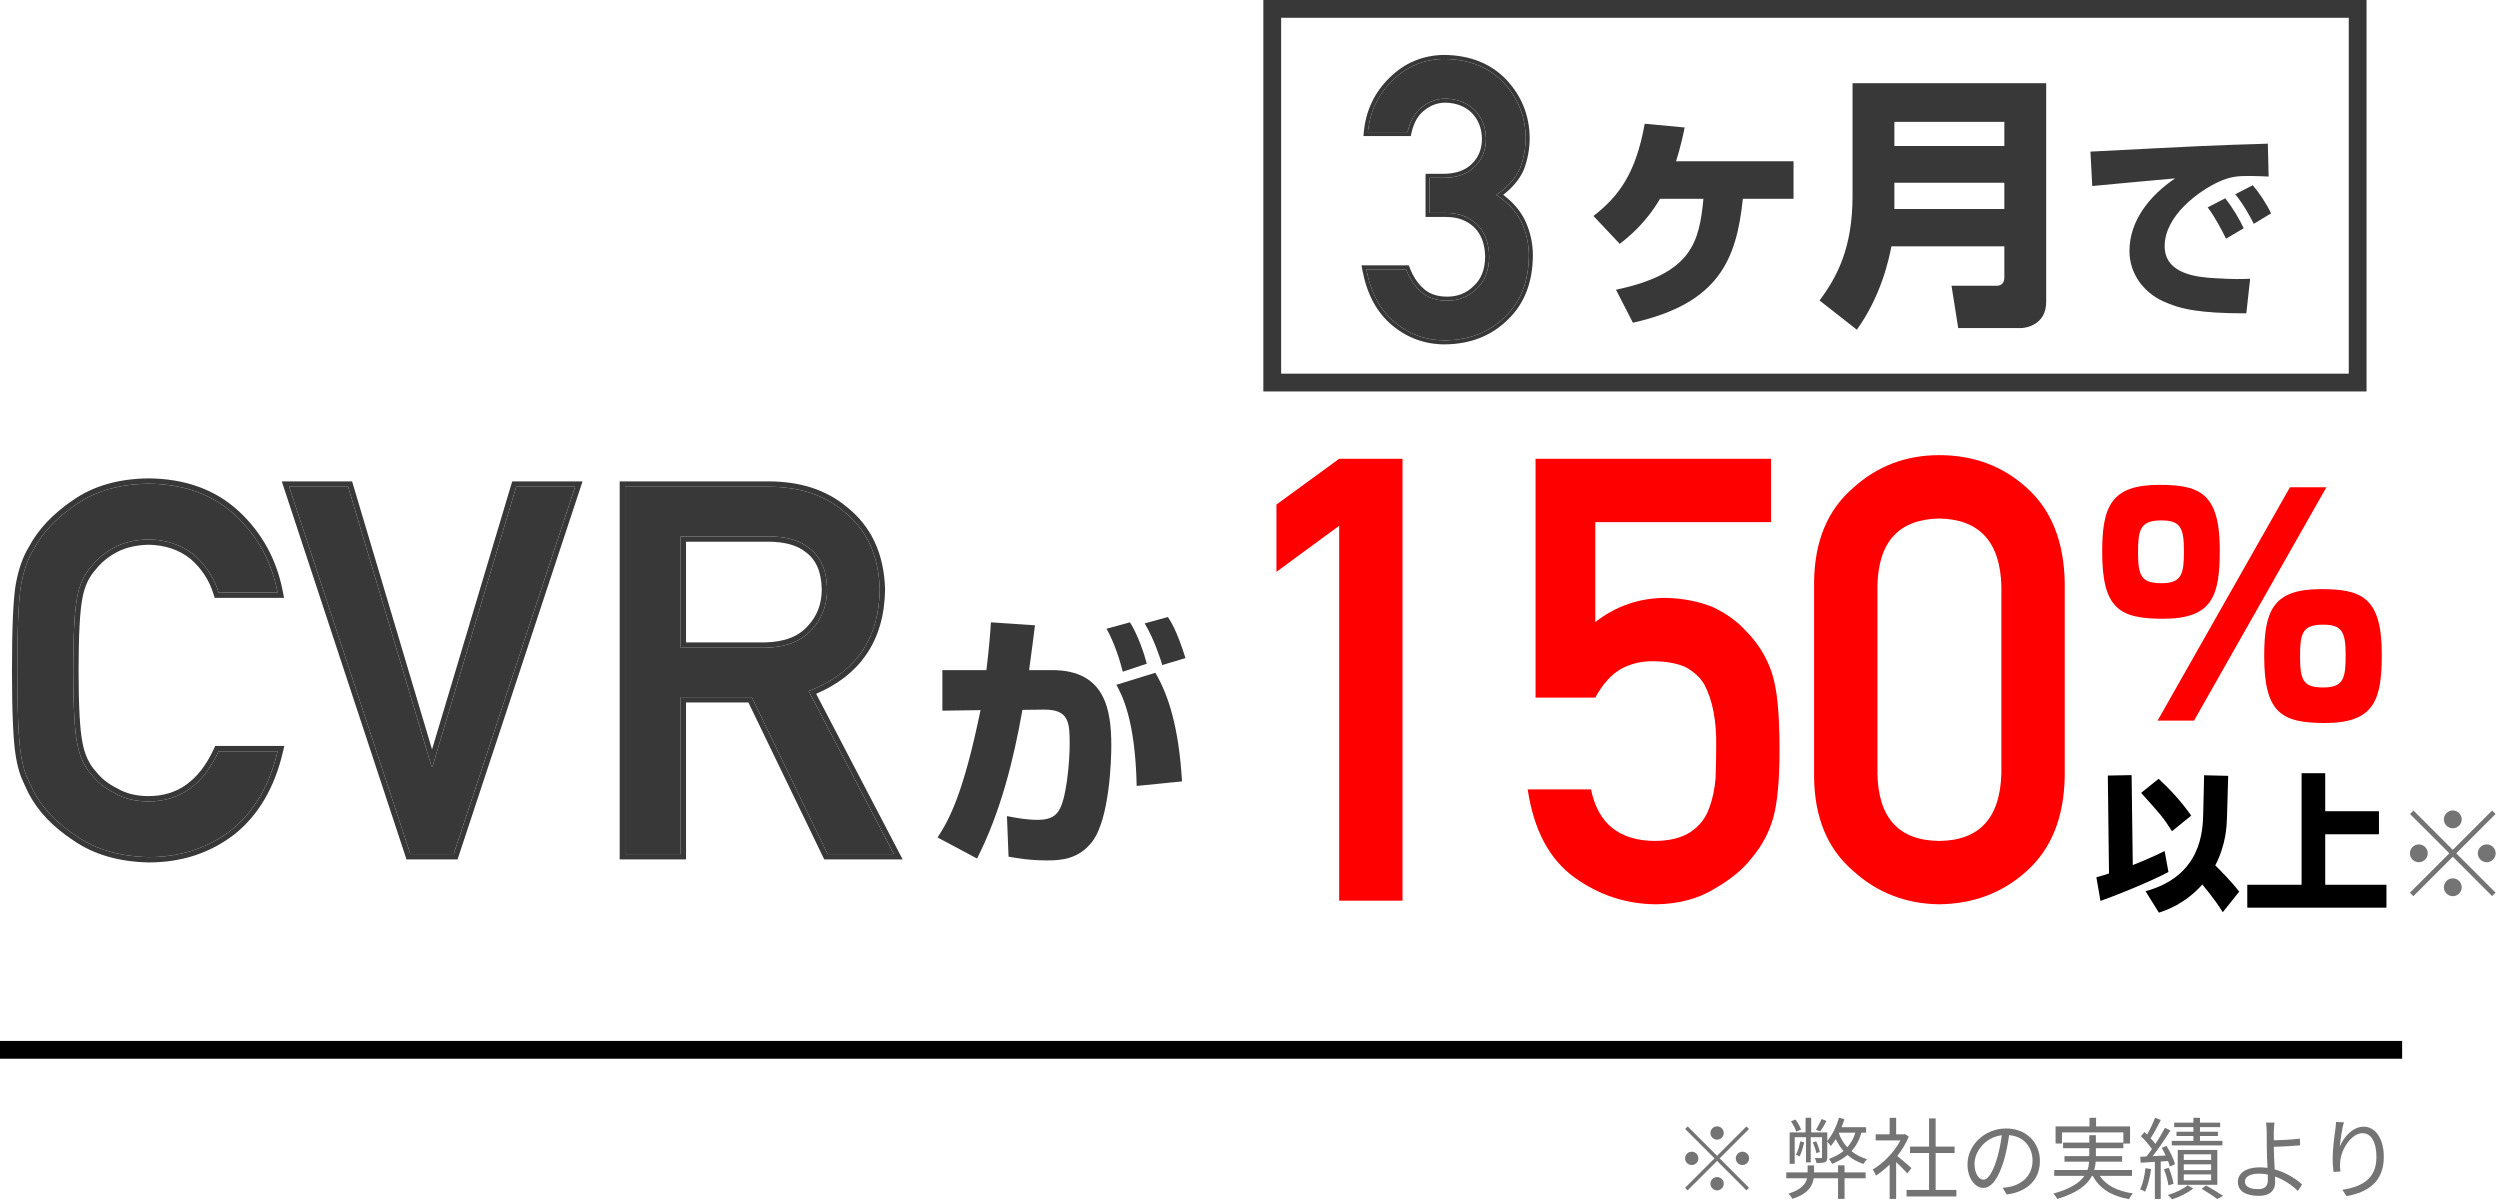 <svg width="281" height="135" viewBox="0 0 281 135" fill="none" xmlns="http://www.w3.org/2000/svg">
<path d="M193.75 127.35C193.75 126.94 193.41 126.6 193 126.6C192.59 126.6 192.25 126.94 192.25 127.35C192.25 127.76 192.59 128.1 193 128.1C193.41 128.1 193.75 127.76 193.75 127.35ZM189.7 126.61L189.41 126.9L192.71 130.2L189.4 133.51L189.69 133.8L193 130.49L196.3 133.79L196.59 133.5L193.29 130.2L196.59 126.9L196.3 126.61L193 129.91L189.7 126.61ZM190.15 129.45C189.74 129.45 189.4 129.79 189.4 130.2C189.4 130.61 189.74 130.95 190.15 130.95C190.56 130.95 190.9 130.61 190.9 130.2C190.9 129.79 190.56 129.45 190.15 129.45ZM195.85 130.95C196.26 130.95 196.6 130.61 196.6 130.2C196.6 129.79 196.26 129.45 195.85 129.45C195.44 129.45 195.1 129.79 195.1 130.2C195.1 130.61 195.44 130.95 195.85 130.95ZM192.25 133.05C192.25 133.46 192.59 133.8 193 133.8C193.41 133.8 193.75 133.46 193.75 133.05C193.75 132.64 193.41 132.3 193 132.3C192.59 132.3 192.25 132.64 192.25 133.05Z" fill="#747474"/>
<path d="M204.747 125.78C204.597 126.13 204.317 126.66 204.117 126.99L204.597 127.17C204.817 126.87 205.087 126.42 205.297 125.99L204.747 125.78ZM202.437 126.97C202.337 126.65 202.067 126.18 201.817 125.84L201.307 126.03C201.547 126.39 201.807 126.88 201.897 127.19L202.437 126.97ZM207.327 130.98H206.597V131.78H203.897V130.99H203.177V131.78H200.777V132.44H203.117C202.967 133.07 202.487 133.71 201.017 134.17C201.177 134.31 201.387 134.58 201.477 134.75C203.237 134.17 203.737 133.3 203.857 132.44H206.597V134.75H207.327V132.44H209.697V131.78H207.327V130.98ZM202.337 128.29C202.247 128.82 202.097 129.37 201.867 129.79C201.987 129.83 202.187 129.93 202.267 129.99C202.487 129.57 202.667 128.96 202.777 128.39L202.337 128.29ZM204.547 129.48C204.487 129.17 204.317 128.66 204.147 128.29L203.757 128.39C203.927 128.78 204.097 129.29 204.157 129.61L204.547 129.48ZM206.717 127.31H208.547C208.347 127.96 208.047 128.5 207.637 128.95C207.217 128.5 206.897 127.97 206.687 127.38L206.717 127.31ZM209.747 127.31V126.7H206.987C207.117 126.41 207.217 126.1 207.317 125.8L206.707 125.63C206.417 126.61 205.947 127.58 205.387 128.24V127.28H203.577V125.63H202.947V127.28H201.157V130.81H201.727V127.82H202.997V130.65H203.527V127.82H204.797V130.05C204.797 130.14 204.777 130.17 204.687 130.17C204.587 130.18 204.327 130.18 203.997 130.17C204.067 130.33 204.157 130.56 204.167 130.72C204.617 130.72 204.937 130.72 205.137 130.62C205.347 130.52 205.387 130.36 205.387 130.06V128.31C205.517 128.46 205.707 128.71 205.787 128.82C205.977 128.58 206.157 128.32 206.337 128.03C206.577 128.52 206.867 128.98 207.207 129.37C206.757 129.74 206.207 130.03 205.577 130.26C205.687 130.39 205.867 130.68 205.927 130.82C206.597 130.55 207.177 130.23 207.657 129.82C208.167 130.26 208.757 130.6 209.447 130.83C209.537 130.66 209.717 130.42 209.857 130.29C209.187 130.1 208.597 129.79 208.107 129.39C208.607 128.84 208.987 128.15 209.227 127.31H209.747Z" fill="#747474"/>
<path d="M214.847 131.29C214.597 131.07 213.717 130.3 213.257 129.93C213.777 129.26 214.237 128.52 214.547 127.75L214.127 127.47L213.997 127.5H213.127V125.64H212.397V127.5H210.827V128.18H213.607C212.917 129.51 211.667 130.77 210.477 131.46C210.597 131.6 210.787 131.94 210.867 132.13C211.377 131.8 211.897 131.38 212.397 130.89V134.76H213.127V130.62C213.577 131.04 214.127 131.6 214.387 131.89L214.847 131.29ZM217.567 133.75V129.6H219.697V128.88H217.567V125.71H216.827V128.88H214.687V129.6H216.827V133.75H214.297V134.48H219.897V133.75H217.567Z" fill="#747474"/>
<path d="M222.947 132.6C222.517 132.6 221.937 132.05 221.937 130.8C221.937 129.47 223.097 127.84 224.997 127.6C224.887 128.51 224.697 129.45 224.447 130.27C223.937 131.94 223.387 132.6 222.947 132.6ZM225.557 134.26C227.917 133.95 229.287 132.56 229.287 130.48C229.287 128.48 227.807 126.84 225.487 126.84C223.067 126.84 221.147 128.72 221.147 130.87C221.147 132.5 222.037 133.52 222.917 133.52C223.837 133.52 224.627 132.47 225.237 130.44C225.507 129.51 225.697 128.51 225.827 127.59C227.507 127.73 228.457 128.96 228.457 130.46C228.457 132.17 227.217 133.11 225.947 133.39C225.707 133.44 225.407 133.49 225.097 133.51L225.557 134.26Z" fill="#747474"/>
<path d="M239.637 132.17V131.51H235.397C235.487 131.2 235.537 130.88 235.557 130.57H238.527V129.95H235.577V129.06H238.667V128.53H239.417V126.61H235.597V125.64H234.857V126.61H231.047V128.53H231.767V127.28H238.667V128.43H235.577V127.6H234.837V128.43H231.887V129.06H234.837V129.95H232.047V130.57H234.817C234.797 130.88 234.747 131.2 234.627 131.51H230.897V132.17H234.287C233.767 132.92 232.747 133.62 230.797 134.16C230.957 134.32 231.167 134.6 231.247 134.76C233.527 134.08 234.617 133.16 235.137 132.17H235.227C235.987 133.6 237.347 134.44 239.297 134.78C239.397 134.59 239.587 134.29 239.747 134.14C238.007 133.89 236.727 133.24 236.017 132.17H239.637Z" fill="#747474"/>
<path d="M249.797 128.23H247.277V127.69H249.297V127.21H247.277V126.69H249.547V126.19H247.277V125.64H246.537V126.19H244.377V126.69H246.537V127.21H244.637V127.69H246.537V128.23H244.107V128.74H249.797V128.23ZM245.457 132H248.527V132.67H245.457V132ZM245.457 130.87H248.527V131.52H245.457V130.87ZM245.457 129.75H248.527V130.38H245.457V129.75ZM249.227 133.17V129.25H244.777V133.17H249.227ZM241.157 131.3C241.047 132.17 240.857 133.07 240.547 133.68C240.687 133.73 240.987 133.86 241.097 133.95C241.417 133.31 241.647 132.35 241.787 131.41L241.157 131.3ZM243.687 130.5C243.777 130.72 243.847 130.94 243.887 131.12L244.477 130.85C244.327 130.3 243.927 129.45 243.517 128.8L242.977 129.02C243.127 129.28 243.287 129.58 243.427 129.88L241.957 129.95C242.637 129.1 243.387 127.97 243.957 127.06L243.337 126.77C243.057 127.31 242.677 127.96 242.267 128.58C242.117 128.38 241.937 128.16 241.727 127.94C242.107 127.38 242.537 126.57 242.877 125.88L242.227 125.64C242.017 126.19 241.667 126.95 241.337 127.52C241.237 127.42 241.137 127.33 241.037 127.24L240.637 127.71C241.087 128.14 241.587 128.71 241.877 129.16C241.667 129.46 241.457 129.74 241.257 129.99L240.567 130.02L240.607 130.69C241.077 130.66 241.627 130.63 242.207 130.59V134.76H242.867V130.55L243.687 130.5ZM244.307 133.06C244.237 132.57 244.017 131.83 243.767 131.26L243.227 131.42C243.467 132 243.667 132.75 243.727 133.23L244.307 133.06ZM245.897 133.22C245.427 133.63 244.487 134.08 243.667 134.32C243.817 134.44 244.037 134.66 244.147 134.8C244.967 134.55 245.927 134.07 246.517 133.59L245.897 133.22ZM247.467 133.62C248.107 134 248.827 134.47 249.227 134.77L249.877 134.41C249.407 134.09 248.637 133.63 247.967 133.25L247.467 133.62Z" fill="#747474"/>
<path d="M254.907 132.64C254.907 133.32 254.557 133.66 253.827 133.66C252.877 133.66 252.327 133.36 252.327 132.81C252.327 132.27 252.907 131.92 253.927 131.92C254.257 131.92 254.577 131.95 254.897 132.02C254.897 132.27 254.907 132.48 254.907 132.64ZM255.577 128.9C256.387 128.88 257.657 128.82 258.537 128.74L258.507 127.98C257.617 128.1 256.367 128.15 255.577 128.17C255.577 127.78 255.567 127.43 255.577 127.16C255.587 126.86 255.617 126.39 255.657 126.18H254.697C254.737 126.37 254.767 126.8 254.777 127.16C254.787 127.58 254.787 128.4 254.787 128.97C254.787 129.56 254.827 130.47 254.867 131.27C254.587 131.23 254.307 131.21 254.027 131.21C252.317 131.21 251.537 131.95 251.537 132.84C251.537 133.97 252.547 134.41 253.907 134.41C255.227 134.41 255.727 133.71 255.727 132.9C255.727 132.72 255.717 132.5 255.707 132.24C256.737 132.6 257.647 133.23 258.277 133.87L258.757 133.13C258.037 132.48 256.947 131.79 255.677 131.44C255.627 130.58 255.577 129.62 255.577 128.97V128.9Z" fill="#747474"/>
<path d="M262.571 126.11C262.561 126.35 262.531 126.65 262.491 126.96C262.371 127.76 262.191 129.22 262.191 130.16C262.191 130.8 262.241 131.36 262.291 131.73L263.071 131.67C263.001 131.18 263.001 130.84 263.051 130.46C263.171 129.16 264.311 127.37 265.541 127.37C266.591 127.37 267.111 128.49 267.111 130.05C267.111 132.54 265.431 133.4 263.281 133.73L263.751 134.45C266.211 134 267.941 132.79 267.941 130.04C267.941 127.96 266.991 126.64 265.671 126.64C264.421 126.64 263.381 127.87 262.991 128.89C263.051 128.2 263.241 126.87 263.451 126.14L262.571 126.11Z" fill="#747474"/>
<path d="M276.698 92.097C276.698 91.548 276.242 91.093 275.694 91.093C275.145 91.093 274.689 91.548 274.689 92.097C274.689 92.646 275.145 93.101 275.694 93.101C276.242 93.101 276.698 92.646 276.698 92.097ZM271.276 91.106L270.887 91.494L275.305 95.912L270.874 100.344L271.262 100.732L275.694 96.301L280.111 100.718L280.5 100.33L276.082 95.912L280.5 91.494L280.111 91.106L275.694 95.524L271.276 91.106ZM271.878 94.908C271.329 94.908 270.874 95.363 270.874 95.912C270.874 96.461 271.329 96.916 271.878 96.916C272.427 96.916 272.882 96.461 272.882 95.912C272.882 95.363 272.427 94.908 271.878 94.908ZM279.509 96.916C280.058 96.916 280.513 96.461 280.513 95.912C280.513 95.363 280.058 94.908 279.509 94.908C278.96 94.908 278.505 95.363 278.505 95.912C278.505 96.461 278.96 96.916 279.509 96.916ZM274.689 99.728C274.689 100.277 275.145 100.732 275.694 100.732C276.242 100.732 276.698 100.277 276.698 99.728C276.698 99.179 276.242 98.724 275.694 98.724C275.145 98.724 274.689 99.179 274.689 99.728Z" fill="#747474"/>
<path fill-rule="evenodd" clip-rule="evenodd" d="M270 119H0V117H270V119Z" fill="black"/>
<path d="M24.573 84.445C22.836 88.203 20.212 90.081 16.7 90.081C15.227 90.081 13.963 89.769 12.905 89.147C11.829 88.618 10.961 87.929 10.3 87.079C9.488 86.192 8.95 85.031 8.686 83.596C8.383 82.161 8.232 79.414 8.232 75.355C8.232 71.295 8.383 68.529 8.686 67.057C8.95 65.659 9.488 64.517 10.3 63.63C10.961 62.78 11.829 62.072 12.905 61.506C13.963 60.958 15.227 60.666 16.7 60.628C18.701 60.666 20.401 61.242 21.798 62.355C23.138 63.526 24.064 64.942 24.573 66.603H31.2C30.539 63.148 28.953 60.25 26.442 57.909C23.931 55.587 20.684 54.407 16.7 54.369C13.453 54.407 10.743 55.181 8.572 56.691C6.363 58.183 4.758 59.882 3.758 61.789C3.135 62.79 2.672 64.102 2.37 65.726C2.087 67.349 1.945 70.559 1.945 75.355C1.945 80.075 2.087 83.265 2.37 84.927C2.521 85.814 2.71 86.55 2.937 87.136C3.182 87.702 3.456 88.297 3.758 88.92C4.758 90.827 6.363 92.507 8.572 93.961C10.743 95.471 13.453 96.264 16.7 96.34C20.287 96.34 23.393 95.32 26.018 93.281C28.566 91.223 30.294 88.278 31.2 84.445H24.573Z" fill="#383838"/>
<path d="M46.124 96H50.995L64.645 54.709H58.018L48.616 86.144H48.503L39.129 54.709H32.502L46.124 96Z" fill="#383838"/>
<path d="M76.51 60.288H86.309C88.311 60.288 89.84 60.713 90.897 61.562C92.238 62.525 92.927 64.083 92.965 66.235C92.965 68.029 92.389 69.539 91.237 70.767C90.066 72.088 88.311 72.768 85.969 72.806H76.51V60.288ZM70.252 96H76.51V78.356H84.497L93.021 96H100.469L90.897 77.677C96.146 75.657 98.808 71.843 98.883 66.235C98.77 62.422 97.401 59.486 94.777 57.428C92.606 55.615 89.802 54.709 86.366 54.709H70.252V96Z" fill="#383838"/>
<path fill-rule="evenodd" clip-rule="evenodd" d="M24.19 83.845H31.959L31.785 84.583C30.854 88.518 29.067 91.59 26.395 93.748L26.386 93.755C23.648 95.882 20.41 96.939 16.701 96.939H16.687C13.352 96.862 10.523 96.046 8.236 94.457C5.965 92.961 4.283 91.212 3.227 89.198L3.222 89.19L3.218 89.181C2.913 88.551 2.636 87.949 2.386 87.374L2.382 87.363L2.377 87.352C2.132 86.717 1.934 85.938 1.779 85.027C1.486 83.308 1.346 80.068 1.346 75.354C1.346 70.566 1.486 67.305 1.779 65.622L1.781 65.615C2.089 63.955 2.568 62.572 3.237 61.49C4.294 59.486 5.971 57.725 8.233 56.196C10.523 54.604 13.355 53.807 16.694 53.769L16.706 53.769C20.813 53.807 24.212 55.028 26.85 57.468L26.852 57.47C29.459 59.9 31.106 62.913 31.79 66.49L31.926 67.203H24.13L24 66.779C23.525 65.231 22.667 63.913 21.414 62.816C20.137 61.802 18.578 61.265 16.703 61.228C15.306 61.265 14.14 61.542 13.183 62.037C12.174 62.569 11.375 63.224 10.774 63.998L10.759 64.017L10.743 64.034C10.019 64.826 9.523 65.86 9.275 67.168L9.274 67.177C8.986 68.582 8.833 71.289 8.833 75.354C8.833 79.42 8.986 82.107 9.273 83.472L9.275 83.479L9.276 83.487C9.524 84.835 10.022 85.885 10.743 86.674L10.759 86.691L10.774 86.71C11.373 87.48 12.166 88.114 13.17 88.608L13.191 88.618L13.21 88.629C14.158 89.188 15.314 89.481 16.701 89.481C18.343 89.481 19.752 89.044 20.953 88.184C22.16 87.32 23.192 86.003 24.029 84.193L24.19 83.845ZM12.906 61.505C13.963 60.958 15.228 60.665 16.701 60.627C18.702 60.665 20.401 61.241 21.798 62.355C23.139 63.526 24.064 64.942 24.574 66.603H31.201C31.162 66.401 31.12 66.201 31.075 66.003C30.351 62.811 28.807 60.113 26.443 57.909C23.932 55.586 20.684 54.406 16.701 54.369C13.453 54.406 10.744 55.181 8.573 56.691C6.364 58.182 4.759 59.882 3.758 61.789C3.135 62.789 2.673 64.101 2.371 65.725C2.087 67.349 1.946 70.558 1.946 75.354C1.946 80.074 2.087 83.265 2.371 84.926C2.522 85.814 2.71 86.55 2.937 87.135C3.182 87.702 3.456 88.296 3.758 88.919C4.759 90.826 6.364 92.507 8.573 93.96C10.744 95.471 13.453 96.264 16.701 96.339C20.288 96.339 23.394 95.32 26.018 93.281C28.432 91.332 30.11 88.586 31.05 85.045C31.102 84.847 31.153 84.647 31.201 84.445H24.574C22.837 88.202 20.212 90.081 16.701 90.081C15.228 90.081 13.963 89.769 12.906 89.146C11.829 88.617 10.961 87.928 10.3 87.079C9.488 86.191 8.95 85.03 8.686 83.595C8.384 82.16 8.233 79.413 8.233 75.354C8.233 71.295 8.384 68.529 8.686 67.056C8.95 65.659 9.488 64.517 10.3 63.629C10.961 62.78 11.829 62.072 12.906 61.505ZM45.69 96.6L31.672 54.108H39.576L48.561 84.237L57.572 54.108H65.476L51.429 96.6H45.69ZM48.616 86.144H48.503L39.129 54.709H32.502L46.124 95.999H50.995L64.646 54.709H58.019L48.616 86.144ZM90.897 61.562C89.84 60.712 88.311 60.288 86.31 60.288H76.511V72.805H85.97C88.311 72.767 90.067 72.088 91.237 70.766C92.389 69.539 92.965 68.028 92.965 66.235C92.927 64.082 92.238 62.525 90.897 61.562ZM92.365 66.24C92.328 64.217 91.688 62.869 90.547 62.049L90.534 62.04L90.522 62.03C89.611 61.298 88.237 60.888 86.31 60.888H77.111V72.205H85.965C88.193 72.168 89.763 71.525 90.788 70.368L90.794 70.362L90.8 70.356C91.839 69.249 92.364 67.89 92.365 66.24ZM69.652 96.6V54.108H86.366C89.908 54.108 92.855 55.044 95.155 56.961C97.936 59.145 99.366 62.257 99.484 66.217L99.484 66.23L99.484 66.243C99.445 69.142 98.736 71.62 97.323 73.644C96.02 75.511 94.146 76.952 91.735 77.984L101.46 96.6H92.645L84.121 78.956H77.111V96.6H69.652ZM84.497 78.356L93.022 95.999H100.47L90.897 77.676C91.087 77.603 91.273 77.528 91.456 77.45C96.335 75.378 98.811 71.64 98.884 66.235C98.771 62.421 97.402 59.485 94.777 57.427C92.606 55.615 89.802 54.709 86.366 54.709H70.252V95.999H76.511V78.356H84.497Z" fill="#383838"/>
<path d="M111.381 69.95C111.291 71.36 111.141 73.13 110.871 75.32H105.921V79.88L110.211 79.82C108.291 89.18 106.701 92.12 105.381 94.13L109.821 96.5C112.461 91.28 113.901 85.55 114.921 79.79L117.321 79.76C120.171 79.73 120.231 81.23 120.231 83.63C120.231 85.79 119.841 89.9 119.001 91.13C118.701 91.58 118.191 92.15 116.691 92.15C115.341 92.15 114.291 91.94 113.181 91.73L113.361 96.29C114.411 96.47 115.731 96.71 117.711 96.71C119.241 96.71 121.251 96.59 122.781 94.58C124.701 92.03 124.911 85.52 124.911 83.81C124.911 79.76 124.221 75.32 118.251 75.32H115.671C116.031 72.74 116.181 71.45 116.331 70.28L111.381 69.95ZM132.861 87.83C132.501 81.8 131.361 78.17 129.861 75.62L125.481 76.97C126.081 78.08 127.611 80.84 127.761 88.34L132.861 87.83ZM133.251 73.97C132.231 70.76 131.601 69.86 131.271 69.35L128.661 70.07C129.771 71.9 130.551 74.42 130.641 74.75L133.251 73.97ZM128.901 74.6C128.601 73.43 127.881 71.33 127.011 69.95L124.371 70.67C125.271 72.23 125.931 74.42 126.201 75.5L128.901 74.6Z" fill="#383838"/>
<path d="M236.286 62.023C236.286 68.448 238.25 69.547 243.144 69.547C248.737 69.547 249.503 66.917 249.503 61.79C249.503 55.331 247.139 54.499 242.678 54.499C237.318 54.499 236.286 56.896 236.286 62.023ZM242.911 58.494C245.009 58.494 245.475 59.226 245.475 61.89C245.475 64.453 245.275 65.552 242.978 65.552C240.781 65.552 240.314 64.853 240.314 62.156C240.314 59.626 240.514 58.494 242.911 58.494ZM254.497 73.742C254.497 80.1 256.394 81.266 261.321 81.266C266.914 81.266 267.713 78.635 267.713 73.509C267.713 67.05 265.35 66.218 260.855 66.218C255.495 66.218 254.497 68.615 254.497 73.742ZM261.088 70.213C263.186 70.213 263.652 70.945 263.652 73.608C263.652 76.172 263.452 77.27 261.155 77.27C258.958 77.27 258.525 76.571 258.525 73.841C258.525 71.278 258.725 70.213 261.088 70.213ZM257.393 54.765L242.512 80.999H246.607L261.488 54.765H257.393Z" fill="#FE0000"/>
<path d="M250.449 87.205L247.743 87.139L247.644 91.38C247.594 93.409 247.462 98.442 241.159 100.174L242.661 102.583C243.486 102.303 245.565 101.626 247.545 99.415C248.881 101.032 249.459 101.923 249.838 102.534L251.686 100.224C250.795 99.036 249.36 97.633 248.997 97.27C250.218 94.894 250.284 92.848 250.317 91.776L250.449 87.205ZM236.094 101.263C237.678 100.719 241.737 99.085 243.733 98.013L243.304 95.653C242.71 95.95 241.638 96.478 239.724 97.237L239.592 87.123L236.919 87.172L237.051 98.178C236.605 98.326 236.292 98.425 235.632 98.607L236.094 101.263ZM240.664 89.119C242.991 91.71 243.09 91.809 244.129 93.426L246.291 91.677C245.103 89.961 243.684 88.509 242.628 87.535L240.664 89.119Z" fill="black"/>
<path d="M258.699 86.908V99.448H252.594V102.022H268.236V99.448H261.355V93.772H267.394V91.182H261.355V86.908H258.699Z" fill="black"/>
<path d="M150.523 59.095V101.232H157.642V51.567H150.523L143.472 56.711V64.273L150.523 59.095Z" fill="#FE0000"/>
<path d="M172.598 78.409H179.308C180.148 76.888 181.102 75.82 182.17 75.207C183.237 74.617 184.418 74.322 185.712 74.322C187.166 74.322 188.381 74.526 189.357 74.935C190.334 75.434 191.072 76.104 191.571 76.945C192.502 78.716 192.945 81.021 192.9 83.859C192.9 85.018 192.877 86.21 192.832 87.436C192.741 88.685 192.491 89.843 192.082 90.911C191.696 91.978 191.015 92.841 190.038 93.499C189.016 94.181 187.654 94.521 185.951 94.521C181.977 94.476 179.603 92.546 178.831 88.731H171.712C172.393 93.295 174.153 96.599 176.992 98.643C179.785 100.642 182.862 101.641 186.223 101.641C188.721 101.595 190.879 101.016 192.695 99.903C194.557 98.836 195.977 97.655 196.953 96.361C198.066 95.044 198.861 93.534 199.338 91.83C199.792 90.105 200.019 87.629 200.019 84.404C200.019 82.315 199.951 80.555 199.815 79.125C199.678 77.717 199.451 76.524 199.133 75.548C198.52 73.754 197.521 72.176 196.136 70.813C195.205 69.791 193.99 68.928 192.491 68.224C190.901 67.588 189.153 67.248 187.245 67.202C184.27 67.202 181.625 68.111 179.308 69.927V58.686H199.065V51.567H172.598V78.409Z" fill="#FE0000"/>
<path d="M224.955 86.925C224.819 91.944 222.491 94.476 217.972 94.521C213.43 94.476 211.114 91.944 211.023 86.925V65.874C211.114 60.901 213.43 58.368 217.972 58.278C222.491 58.368 224.819 60.901 224.955 65.874V86.925ZM203.904 87.334C203.949 91.898 205.414 95.418 208.298 97.894C211 100.346 214.225 101.595 217.972 101.641C221.833 101.595 225.114 100.346 227.816 97.894C230.564 95.418 231.984 91.898 232.074 87.334V65.431C231.984 60.844 230.564 57.312 227.816 54.837C225.114 52.385 221.833 51.158 217.972 51.158C214.225 51.158 211 52.385 208.298 54.837C205.414 57.312 203.949 60.844 203.904 65.431V87.334Z" fill="#FE0000"/>
<path fill-rule="evenodd" clip-rule="evenodd" d="M264 2H144V42H264V2ZM142 0V44H266V0H142Z" fill="#383838"/>
<path d="M188.391 18.128C188.934 16.349 189.175 15.234 189.356 14.329L184.864 13.907C183.869 19.484 181.97 22.047 179.106 24.277L182.061 27.412C183.055 26.628 184.985 25.091 186.582 22.348H191.466C190.984 27.262 190.17 30.758 181.639 32.567L183.538 36.275C193.184 34.105 195.174 29.221 195.897 22.348H201.595V18.128H188.391Z" fill="#383838"/>
<path d="M225.288 31.21C225.288 31.723 225.017 32.115 224.444 32.115H219.35L220.104 36.878H227.127C227.791 36.878 229.991 36.456 229.991 33.954V9.355H208.226V22.016C208.226 27.864 206.508 31.09 204.519 33.773L208.709 37.059C211.422 33.291 212.296 29.221 212.597 27.684H225.288V31.21ZM212.929 13.696H225.288V16.409H212.929V13.696ZM212.929 20.539H225.288V23.493H212.929V20.539Z" fill="#383838"/>
<path d="M252.193 25.656C251.695 24.594 250.927 23.305 250.113 22.288L248.146 23.305C248.96 24.39 249.796 25.973 250.203 26.832L252.193 25.656ZM255.268 23.983C254.748 22.875 253.911 21.632 253.21 20.818L251.243 21.835C252.215 23.011 253.097 24.684 253.323 25.159L255.268 23.983ZM254.906 16.138C254.838 16.161 254.522 16.161 254.499 16.161C248.553 16.342 247.196 16.409 234.965 17.042L235.168 20.909C236.48 20.773 243.014 20.185 244.483 20.049C241.635 21.971 239.351 24.797 239.351 28.211C239.351 30.834 241.002 32.868 243.082 33.841C245.071 34.768 247.264 35.22 252.487 35.22L252.916 31.331C251.967 31.376 251.175 31.399 248.847 31.263C247.128 31.15 243.308 30.879 243.308 27.669C243.308 24.209 247.219 21.428 249.344 20.456C250.701 19.823 251.56 19.778 252.848 19.778C253.685 19.778 254.476 19.823 254.996 19.846L254.906 16.138Z" fill="#383838"/>
<path d="M160.684 23.935H162.562C163.943 23.935 165.081 24.355 165.977 25.194C166.888 26.062 167.358 27.286 167.386 28.865C167.358 30.416 166.888 31.611 165.977 32.451C165.081 33.347 163.978 33.795 162.669 33.795C161.446 33.795 160.464 33.461 159.724 32.792C158.998 32.152 158.436 31.312 158.038 30.274H153.577C154.061 32.863 155.121 34.841 156.757 36.207C158.394 37.573 160.272 38.256 162.392 38.256C165.138 38.228 167.386 37.353 169.136 35.631C170.915 33.952 171.818 31.654 171.847 28.737C171.847 27.428 171.569 26.176 171.014 24.981C170.431 23.786 169.485 22.761 168.176 21.907C169.456 21.04 170.346 20.051 170.844 18.941C171.27 17.831 171.484 16.678 171.484 15.483C171.455 13.121 170.644 11.072 169.051 9.337C167.386 7.558 165.138 6.654 162.306 6.626C160.072 6.654 158.152 7.451 156.544 9.016C154.908 10.596 153.976 12.538 153.748 14.843H158.209C158.493 13.562 159.048 12.616 159.873 12.004C160.656 11.393 161.524 11.087 162.477 11.087C163.8 11.115 164.882 11.535 165.721 12.346C166.561 13.185 166.995 14.26 167.023 15.569C167.023 16.863 166.603 17.916 165.764 18.727C164.924 19.567 163.743 19.987 162.221 19.987H160.684V23.935Z" fill="#383838"/>
<path fill-rule="evenodd" clip-rule="evenodd" d="M160.232 24.387V19.535H162.221C163.659 19.535 164.711 19.14 165.444 18.408L165.449 18.402C166.189 17.687 166.569 16.758 166.571 15.574C166.543 14.372 166.149 13.415 165.404 12.668C164.659 11.95 163.694 11.566 162.472 11.539C161.626 11.54 160.857 11.809 160.151 12.361L160.142 12.368C159.426 12.899 158.917 13.737 158.649 14.941L158.571 15.295H153.248L153.297 14.799C153.535 12.389 154.514 10.347 156.229 8.692C157.919 7.047 159.95 6.204 162.3 6.174L162.31 6.174C165.244 6.203 167.617 7.144 169.38 9.028L169.383 9.031C171.052 10.849 171.906 13.005 171.935 15.478L171.936 15.483C171.936 16.734 171.712 17.941 171.265 19.103L171.261 19.115L171.256 19.126C170.789 20.165 170.015 21.088 168.957 21.901C170.053 22.716 170.88 23.675 171.42 24.783L171.424 24.791C172.006 26.045 172.298 27.362 172.298 28.737V28.742C172.269 31.754 171.332 34.178 169.449 35.957C167.606 37.768 165.242 38.679 162.396 38.708L162.391 38.708C160.165 38.708 158.184 37.988 156.467 36.554C154.732 35.106 153.631 33.025 153.132 30.357L153.032 29.822H158.348L158.46 30.112C158.836 31.093 159.359 31.868 160.023 32.453L160.027 32.457C160.666 33.034 161.531 33.343 162.669 33.343C163.862 33.343 164.849 32.94 165.657 32.131L165.664 32.125L165.67 32.118C166.467 31.384 166.905 30.322 166.933 28.865C166.905 27.379 166.466 26.286 165.666 25.523C164.864 24.773 163.842 24.387 162.562 24.387H160.232ZM167.386 28.865C167.357 30.416 166.888 31.611 165.977 32.451C165.08 33.347 163.978 33.795 162.669 33.795C161.445 33.795 160.463 33.461 159.723 32.792C158.998 32.152 158.436 31.313 158.037 30.274H153.577C153.605 30.427 153.636 30.578 153.668 30.726C154.188 33.095 155.217 34.922 156.757 36.207C158.393 37.573 160.271 38.256 162.391 38.256C165.137 38.228 167.386 37.353 169.136 35.631C170.914 33.952 171.818 31.654 171.846 28.737C171.846 27.428 171.569 26.176 171.014 24.981C170.492 23.911 169.678 22.978 168.575 22.181C168.445 22.088 168.312 21.997 168.175 21.908C168.311 21.815 168.443 21.722 168.57 21.627C169.64 20.828 170.398 19.933 170.843 18.941C171.27 17.831 171.483 16.679 171.483 15.483C171.455 13.121 170.644 11.072 169.05 9.337C167.386 7.558 165.137 6.655 162.306 6.626C160.072 6.655 158.151 7.451 156.543 9.017C155.015 10.492 154.101 12.283 153.802 14.391C153.781 14.54 153.762 14.691 153.747 14.843H158.208C158.493 13.562 159.048 12.616 159.873 12.005C160.655 11.393 161.523 11.087 162.477 11.087C163.8 11.115 164.881 11.535 165.721 12.346C166.56 13.185 166.994 14.26 167.023 15.569C167.023 16.863 166.603 17.916 165.763 18.727C164.924 19.567 163.743 19.987 162.221 19.987H160.684V23.935H162.562C163.942 23.935 165.08 24.355 165.977 25.194C166.888 26.062 167.357 27.286 167.386 28.865Z" fill="#383838"/>
</svg>
